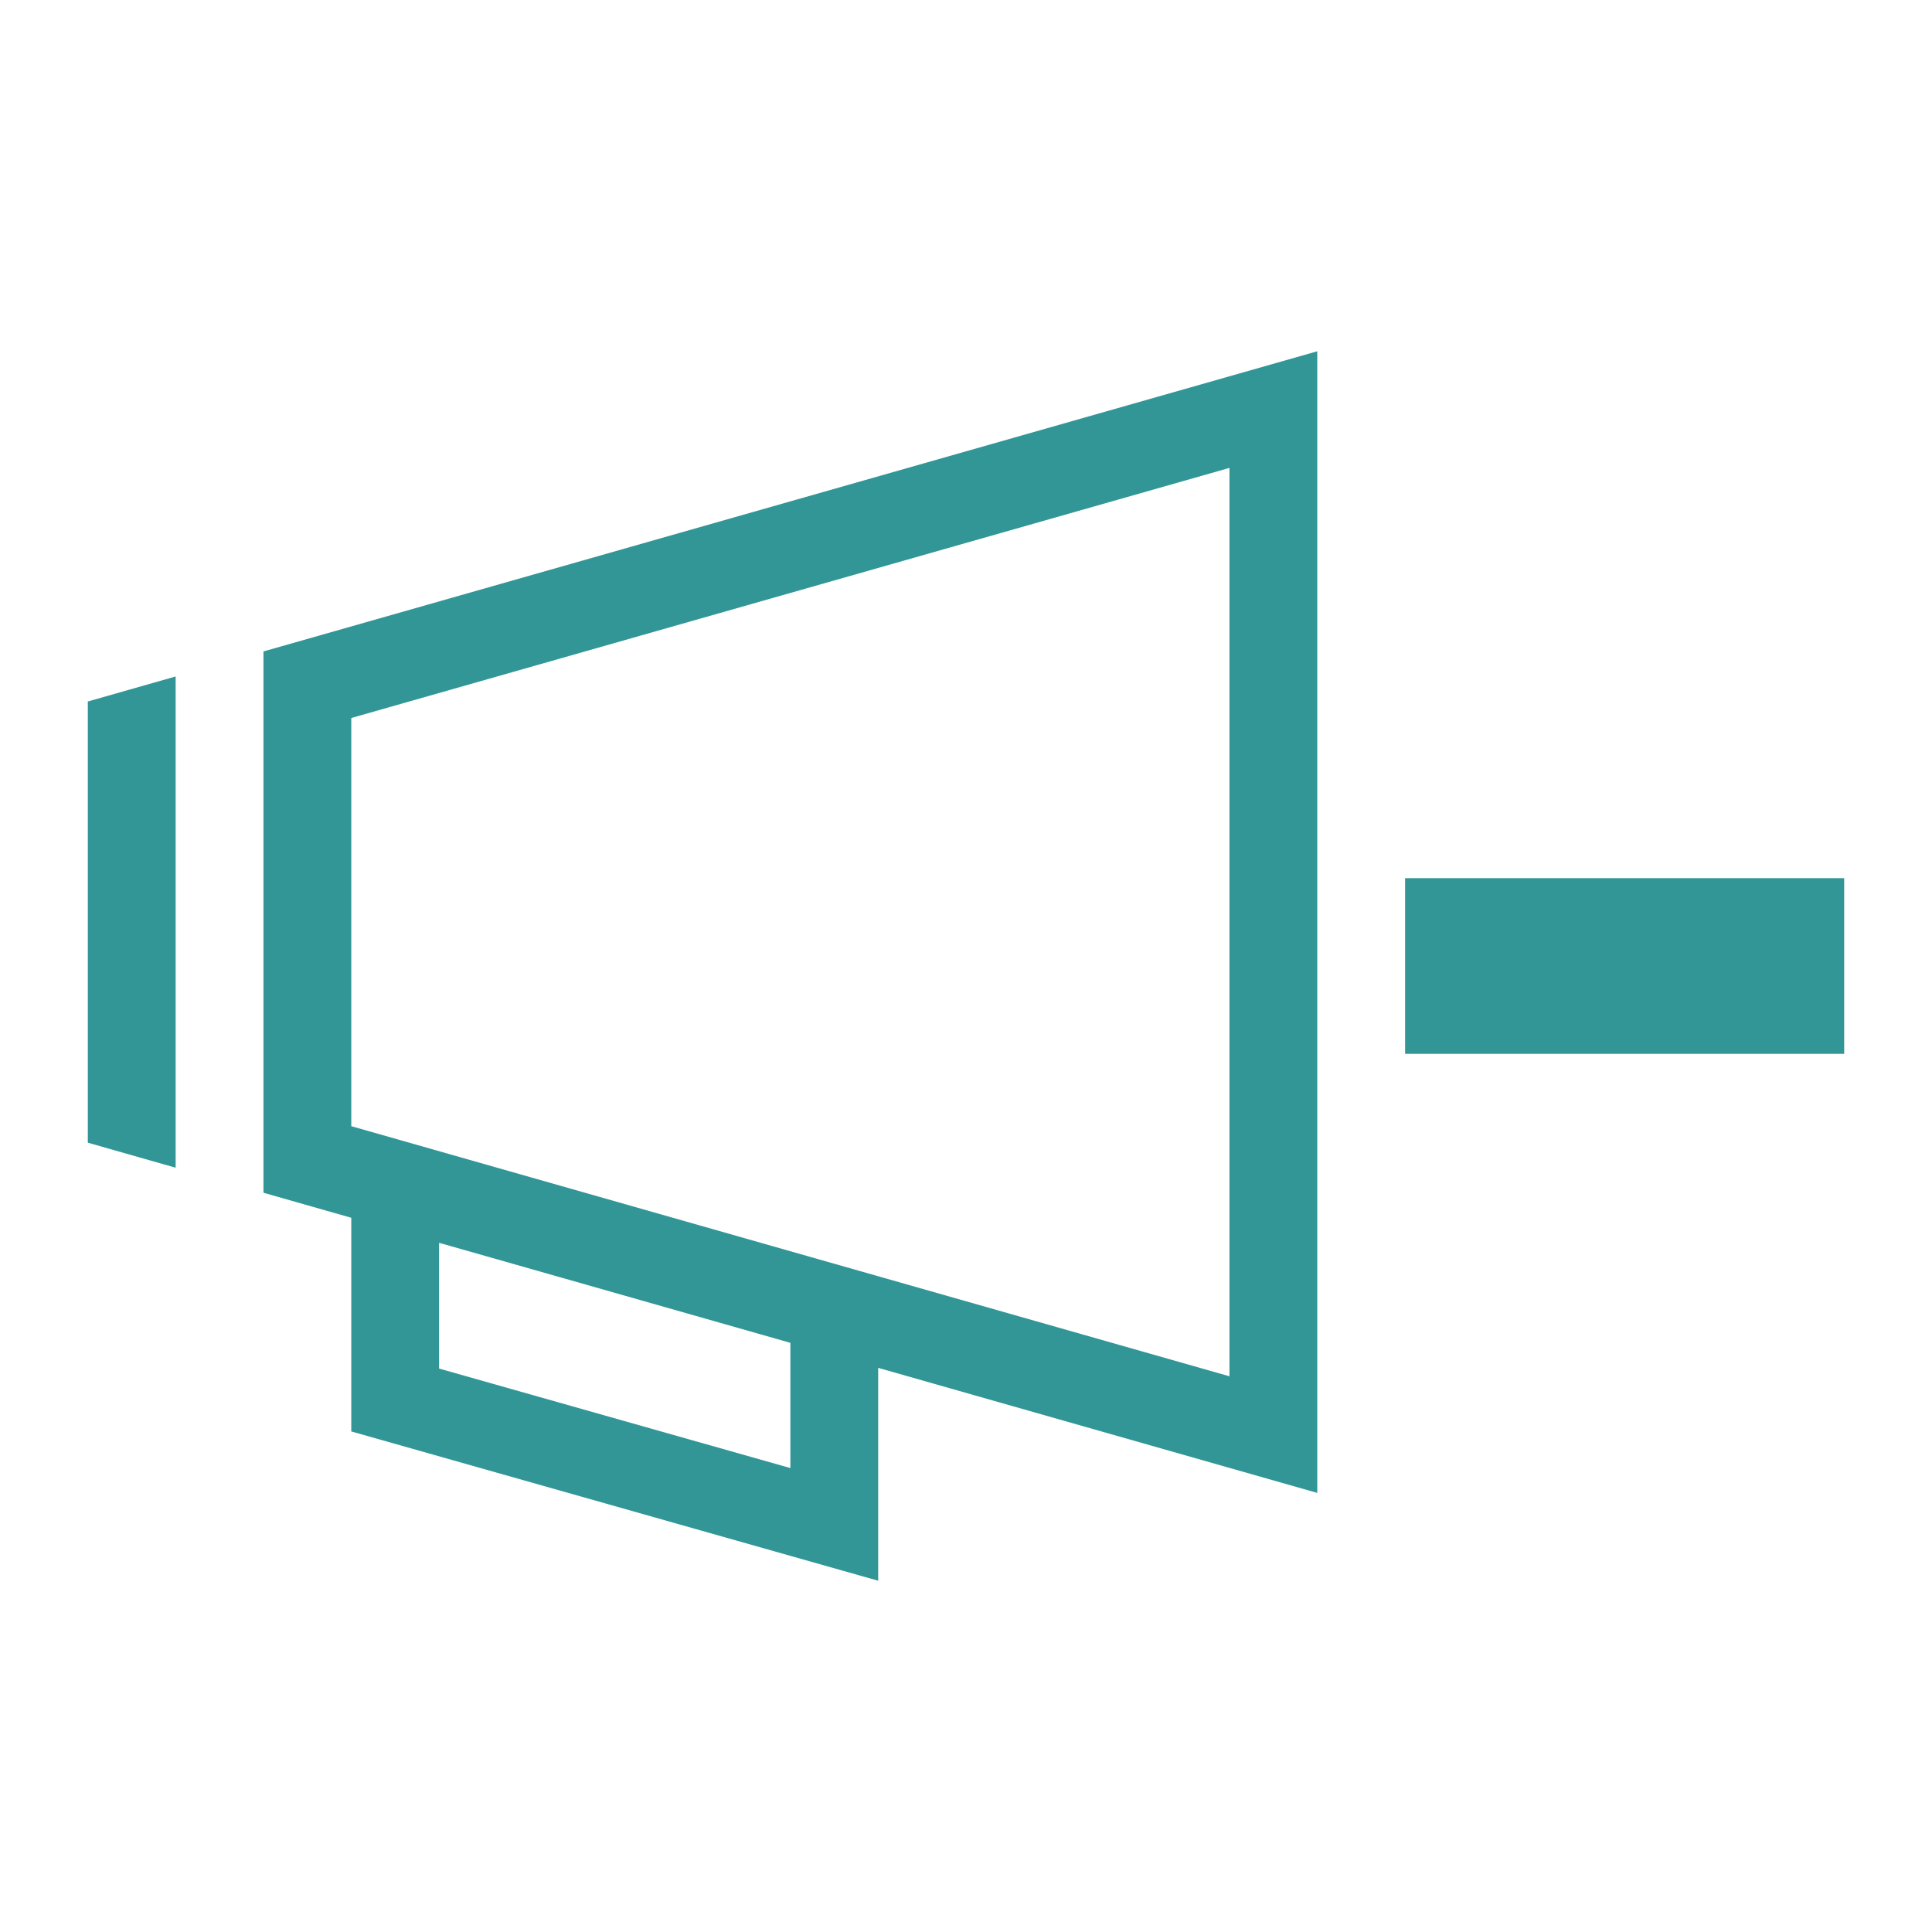 <svg xmlns="http://www.w3.org/2000/svg" viewBox="0 0 22 22">
    <defs id="defs3051">
        <style type="text/css" id="current-color-scheme">
            .ColorScheme-NegativeText {
                color:#329696;
            }
        </style>
    </defs>
    <path
        style="fill:currentColor;fill-opacity:1;stroke:none" 
        class="ColorScheme-NegativeText"
        d="M15 4L3 7.418v6.164l1 .285V16.3l6 1.7v-2.424L15 17V4m-1 1.328v10.344L4 12.824V8.176l10-2.848M2 7.703l-1 .285v5.024l1 .285V7.703M16 10v2h5v-2h-5M5 14.152l4 1.139v1.426l-4-1.133v-1.432"/>
</svg>
